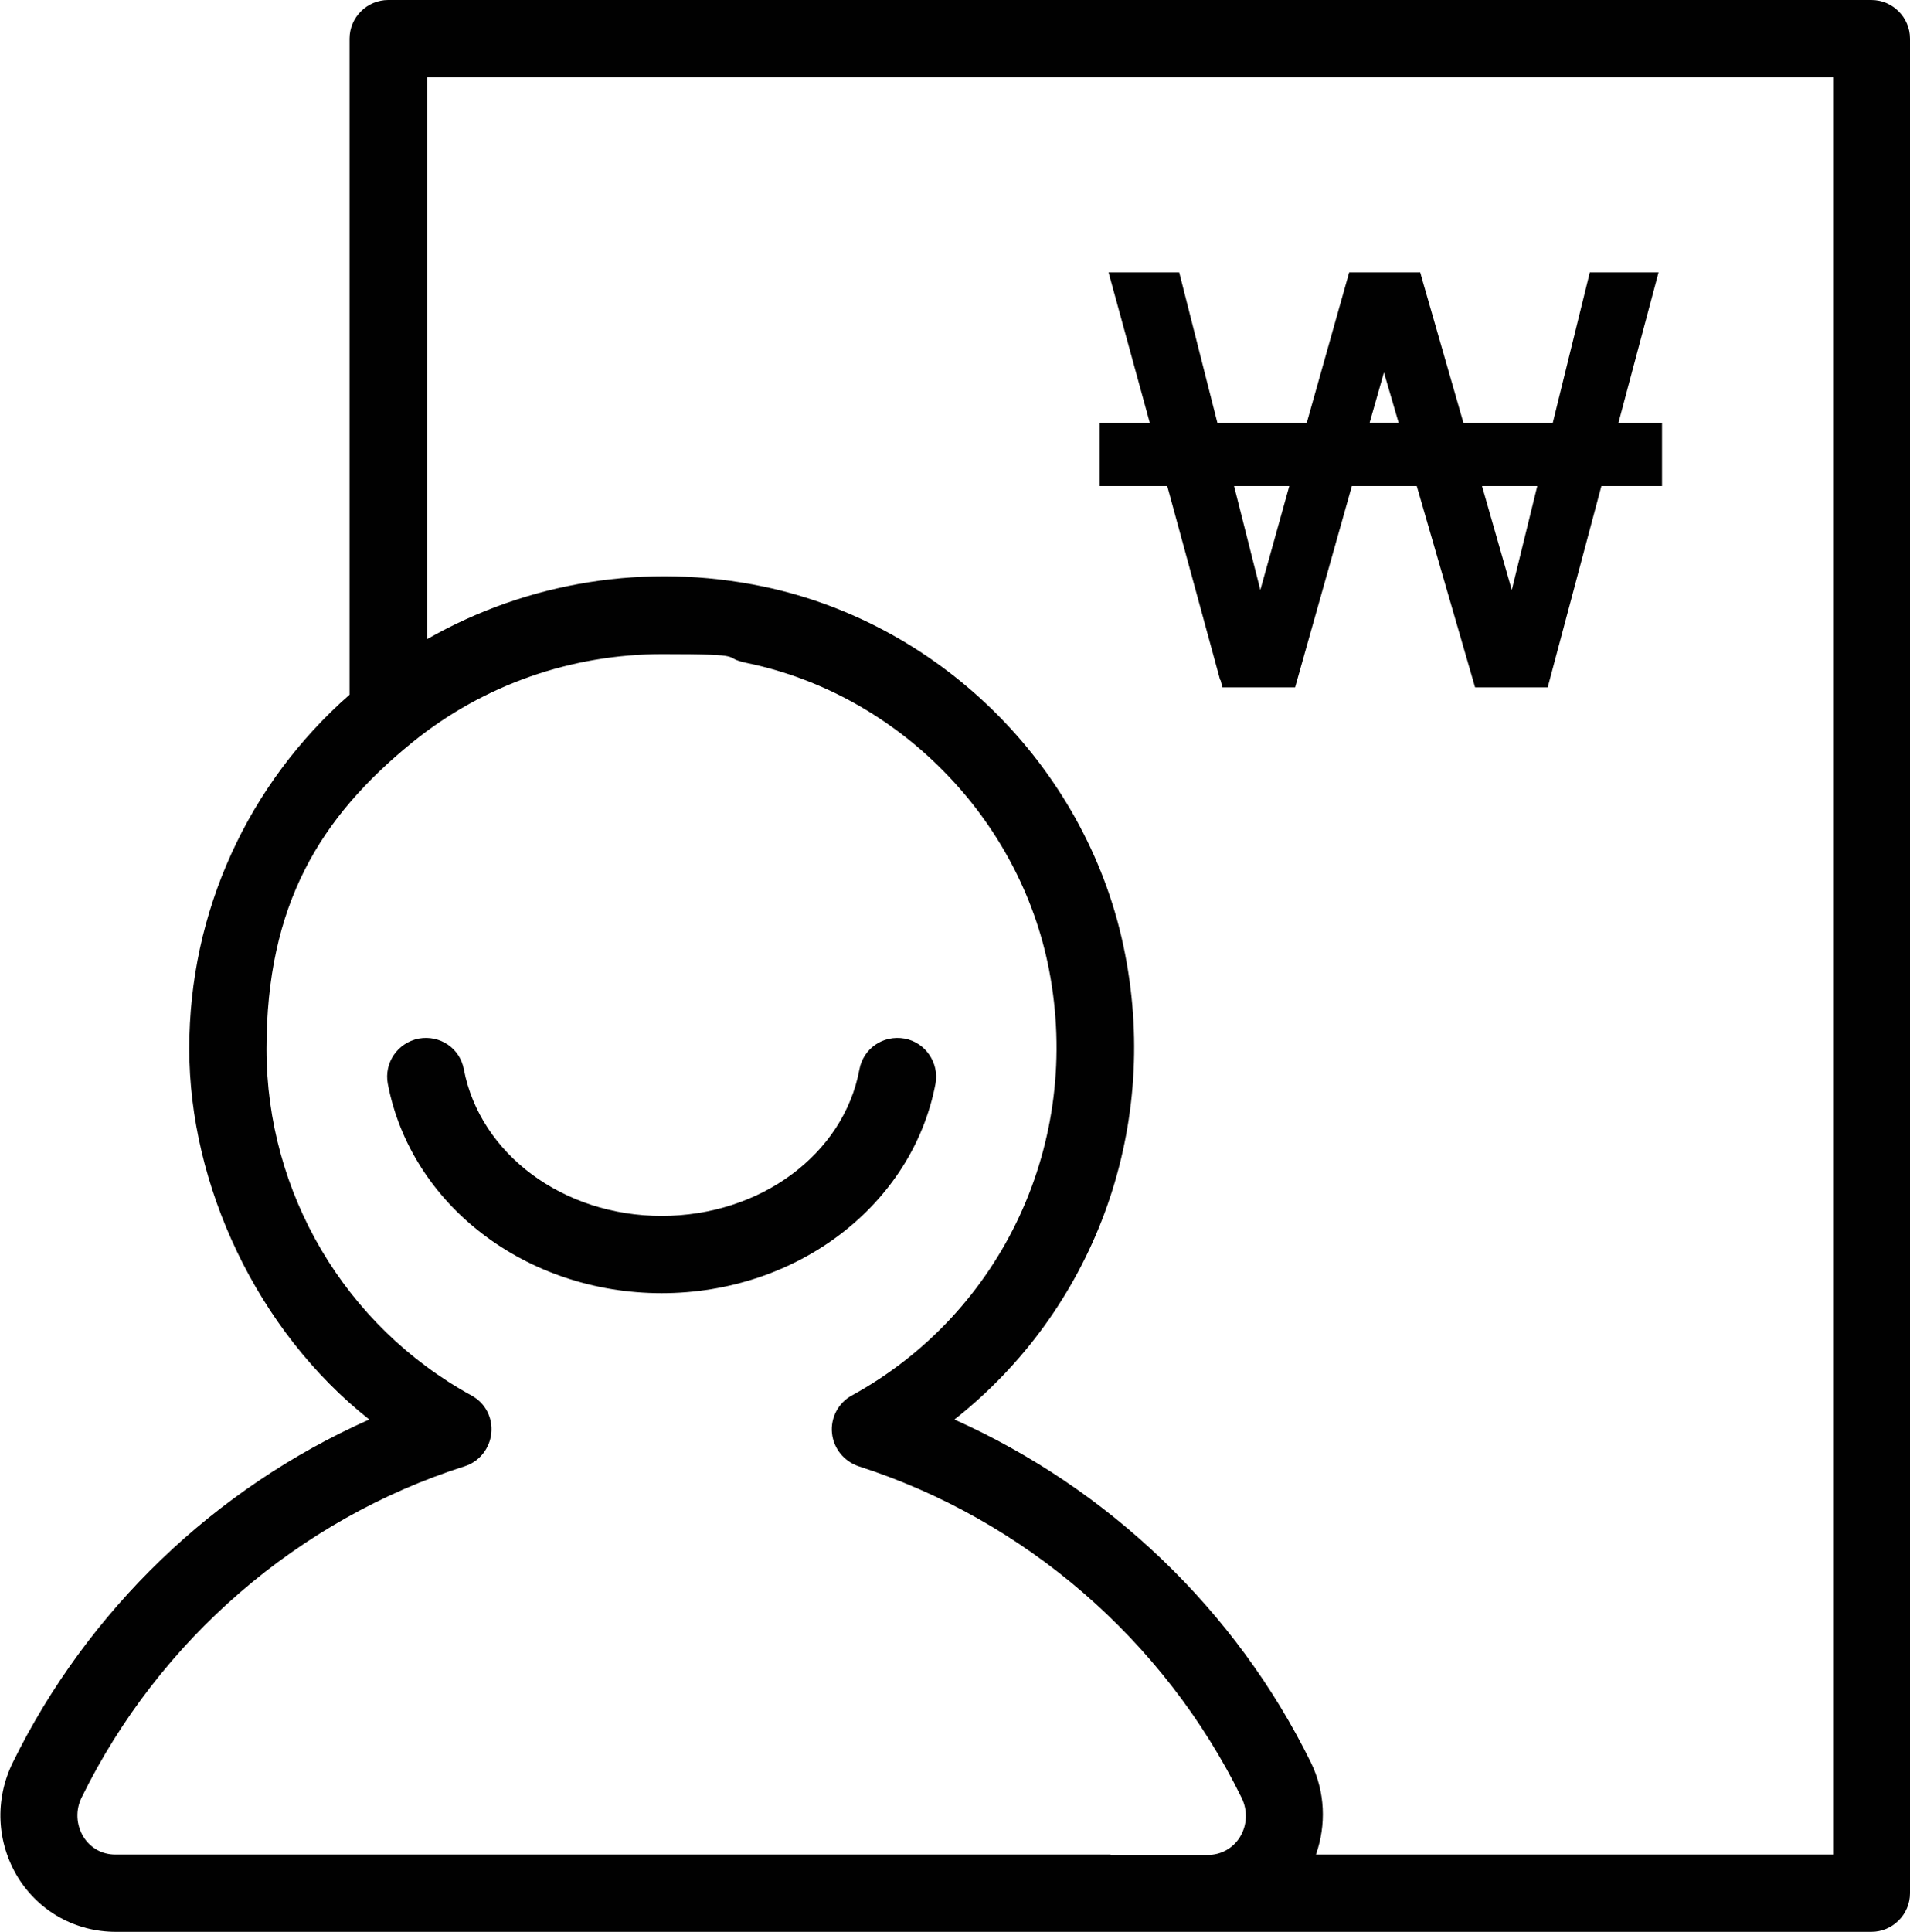 <?xml version="1.0" encoding="UTF-8"?>
<svg xmlns="http://www.w3.org/2000/svg" version="1.1" viewBox="0 0 494.5 500">
  <defs>
    <style>
      .cls-1 {
        fill: #010101;
      }
    </style>
  </defs>
  <!-- Generator: Adobe Illustrator 28.7.1, SVG Export Plug-In . SVG Version: 1.2.0 Build 142)  -->
  <g>
    <g id="Layer_1">
      <path class="cls-1" d="M484.5,0H100.5c-5.5,0-10,4.5-10,10v169.8c-26.4,23.2-41.5,56.3-41.5,91.6s17.5,73,46.6,96c-39.9,17.7-72.9,49.3-92.3,88.8-4.7,9.6-4.2,20.7,1.4,29.8,5.5,8.8,14.9,14,25.3,14h454.5c5.5,0,10-4.5,10-10V10c0-5.5-4.5-10-10-10ZM287.5,480H29.9c-3.5,0-6.5-1.7-8.3-4.6-1.9-3.1-2.1-7-.4-10.3,20-40.7,56.1-71.9,99.1-85.6,3.8-1.2,6.5-4.6,6.9-8.6.4-4-1.6-7.8-5.1-9.7-32.8-18-53.1-52.4-53.1-89.7s13.8-59.9,37.8-79.4c18.4-14.9,41.2-22.8,64.7-22.8s14.6.8,21.9,2.3c39.1,8.1,70.6,40.1,78.2,79.4,8.6,44.4-11.9,88.7-51.1,110.2-3.5,1.9-5.5,5.8-5.1,9.7.4,4,3.1,7.3,6.9,8.6,43,13.8,79.1,45,99.1,85.7,1.7,3.4,1.5,7.2-.4,10.3-1.8,2.9-4.9,4.6-8.3,4.6h-25.1ZM474.5,480h-133.8c2.7-7.7,2.4-16.2-1.3-23.8-19.4-39.5-52.5-71-92.3-88.8,35.7-28.1,53.2-74.2,44.2-120.4-9.1-47.2-46.8-85.4-93.7-95.2-30.3-6.3-61-1.2-87,13.6V20h364v460h0ZM316,176l.5,1.9h18.8l14.7-52.1h16.8l15.1,52.1h18.8l13.9-52.1h15.7v-16.3h-11.3l10.4-39h-17.8l-9.6,39h-23.1l-10.7-37.2-.5-1.8h-18.4l-11,39h-23.1l-9.9-39h-18.3l10.7,39h-13v16.3h17.5l13.7,50.2ZM398,125.8l-6.6,26.9-7.7-26.9h14.3ZM358.3,96.4l3.8,13h-7.5l3.7-13ZM333.8,125.8l-7.5,26.9-6.8-26.9h14.3ZM171.3,334.7c-35.1,0-64.9-22.8-70.9-54.2-1-5.4,2.5-10.6,8-11.7,5.5-1,10.7,2.5,11.7,8,4.2,21.9,25.7,37.9,51.2,37.9s47.1-15.9,51.2-37.9c1-5.4,6.1-9,11.7-8,5.4,1,9,6.3,8,11.7-6,31.4-35.8,54.2-70.9,54.2Z"/>
    </g>
  </g>
</svg>